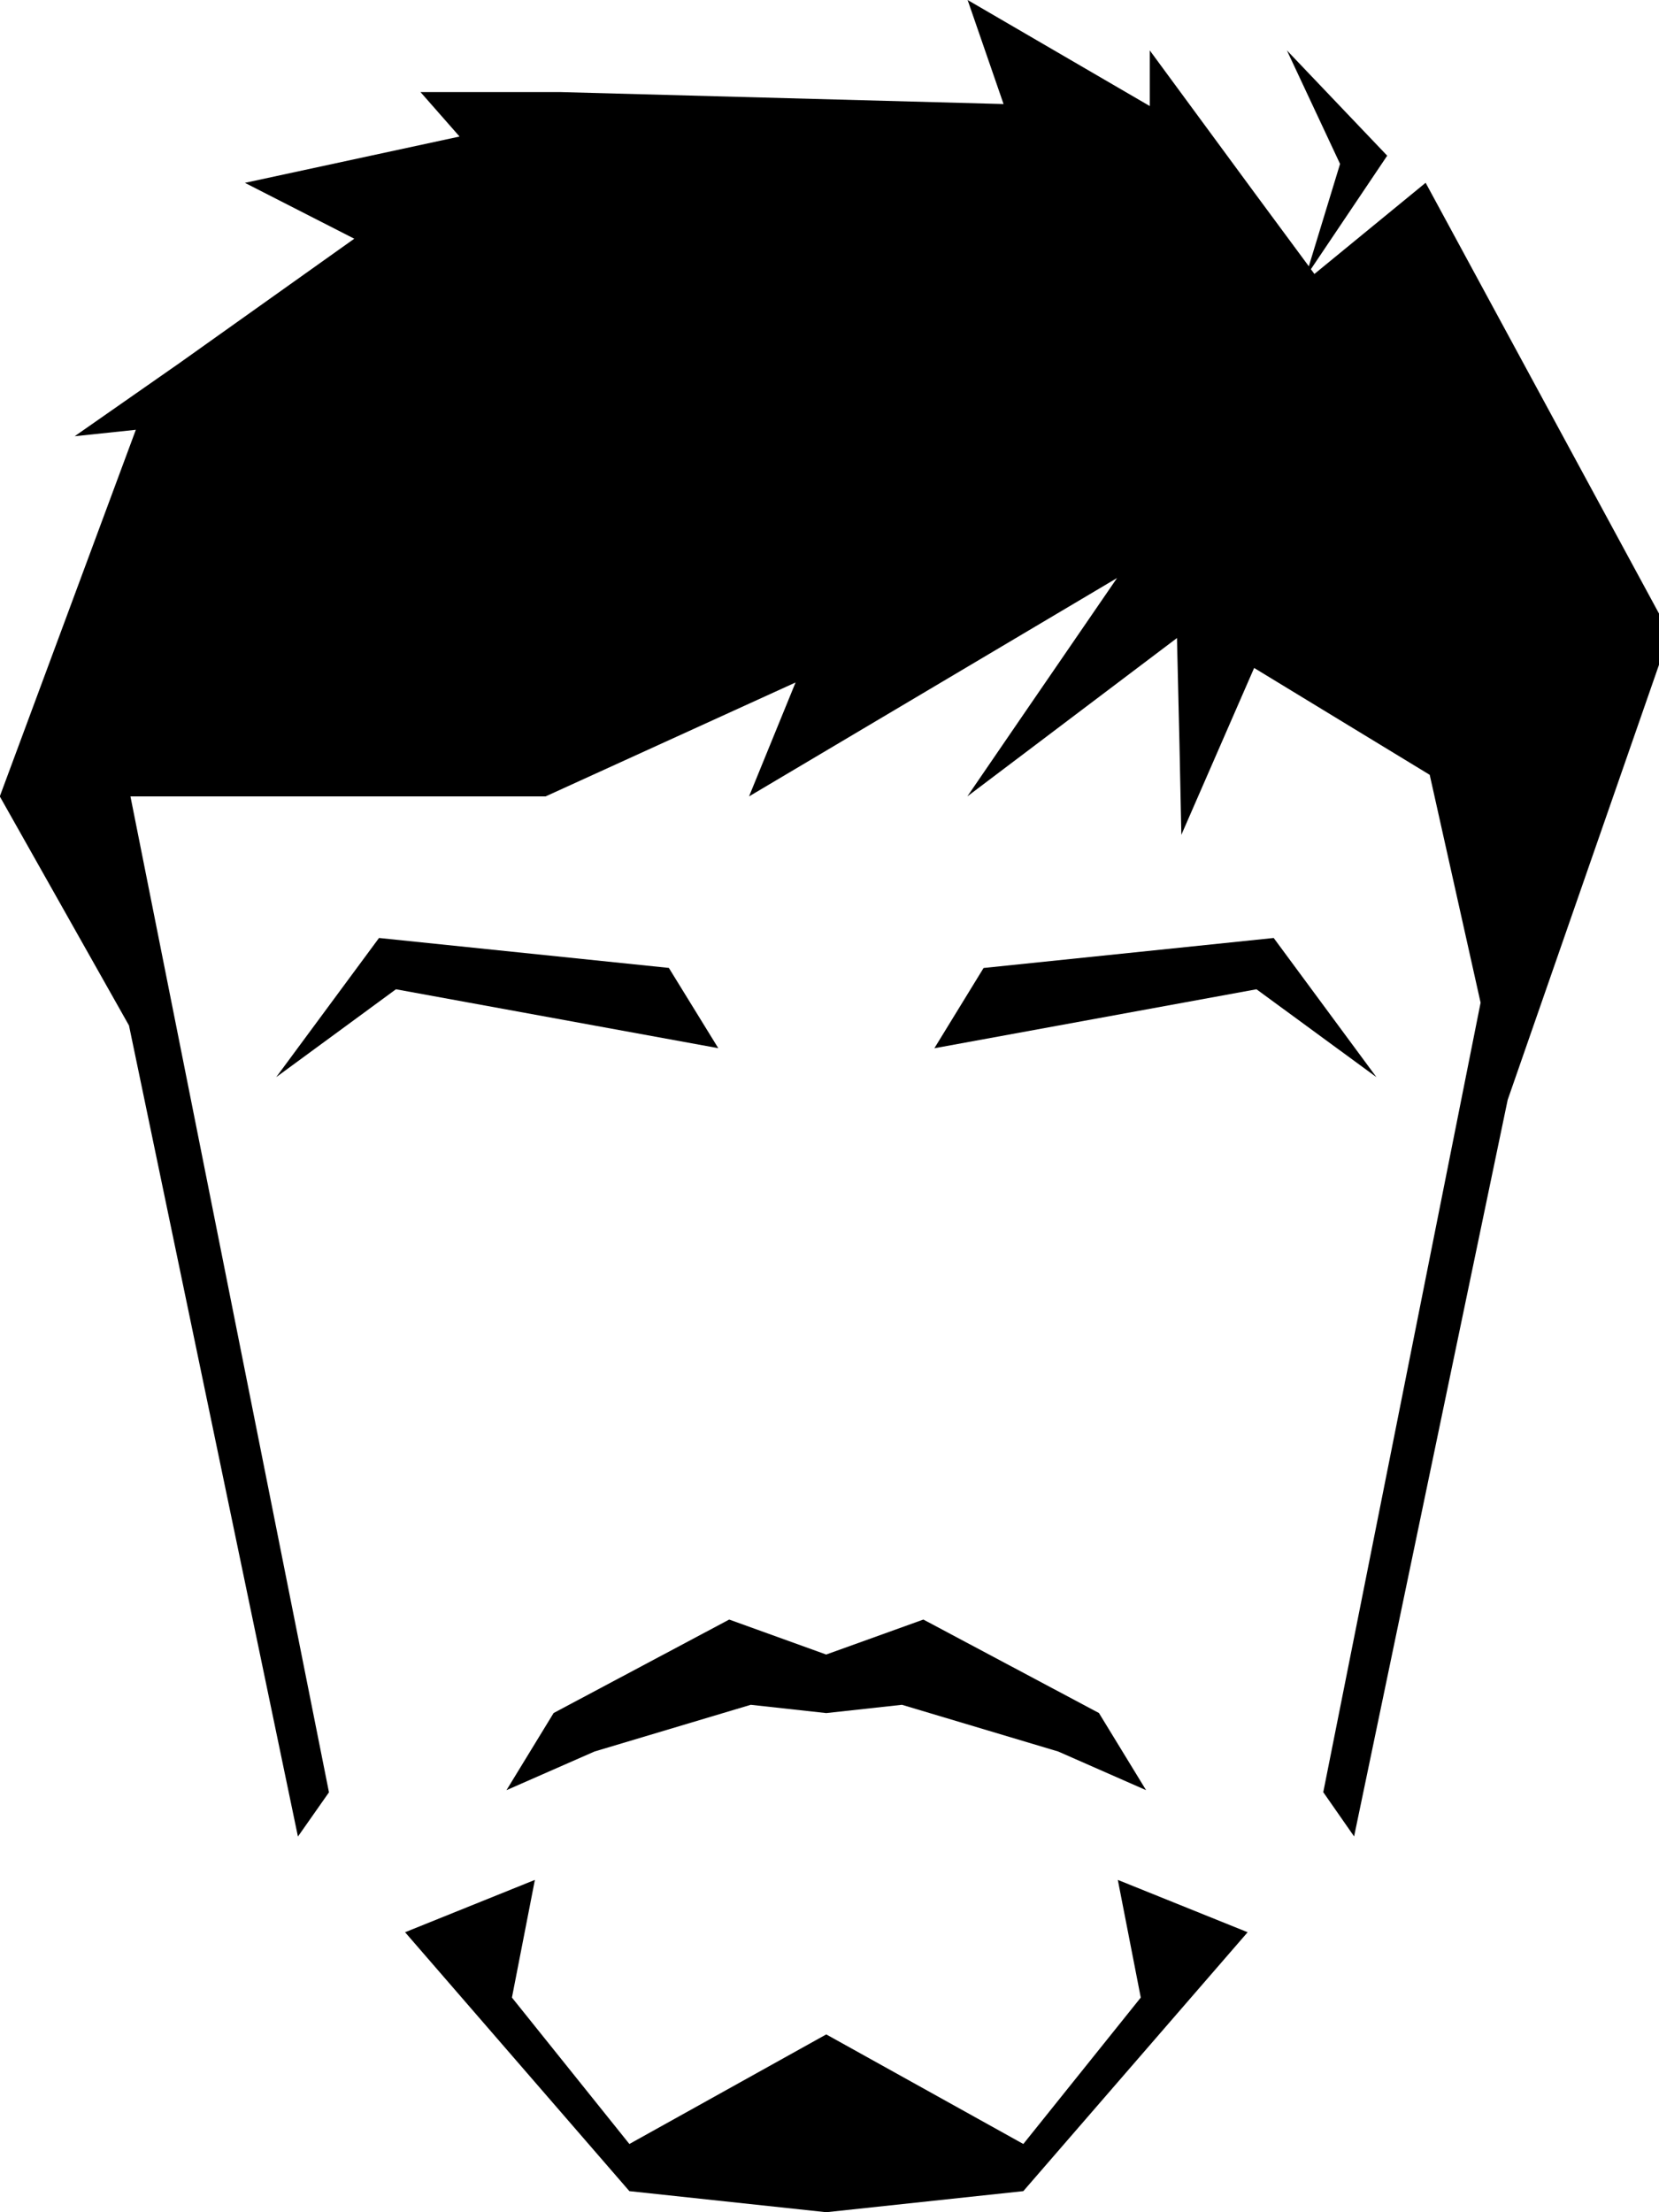 <!-- Generated by IcoMoon.io -->
<svg version="1.1" xmlns="http://www.w3.org/2000/svg" width="24" height="32" viewBox="0 0 24 32">
<title>kaiobrito</title>
<path d="M18.426 13.568l-4.197 0.434-0.712 1.161 4.66-0.853 1.735 1.271zM5.483 13.568l-1.487 2.013 1.732-1.271 4.663 0.852-0.715-1.161zM24.157 9.165l-3.533-6.521-1.609 1.319-0.051-0.069 1.104-1.642-1.451-1.523 0.769 1.642-0.452 1.481-0.796-1.077-1.505-2.046v0.805l-2.635-1.534 0.52 1.505-6.404-0.173h-2.031l0.565 0.643-3.105 0.67 1.582 0.808-2.528 1.798-1.517 1.059 0.885-0.093-1.968 5.303 1.869 3.314 2.444 11.732 0.449-0.64-2.872-14.406h6.006l3.616-1.648-0.673 1.648 5.324-3.159-1.406 2.049-0.76 1.11 3.033-2.291v0.012l0.036 1.537 0.027 1.298 1.053-2.414 2.54 1.546 0.736 3.296-2.276 11.42 0.446 0.64 2.222-10.655zM8.6 25.336l2.261-0.676 1.092 0.12 1.095-0.12 2.261 0.676 1.271 0.559-0.682-1.116-2.54-1.352-1.406 0.506-1.403-0.506-2.54 1.352-0.682 1.116zM16.503 28.895l-1.699 2.118-2.851-1.585-2.848 1.585-1.699-2.118 0.332-1.702-1.878 0.757 3.245 3.745 2.848 0.305 2.851-0.305 3.245-3.745-1.878-0.757z"></path>
</svg>
